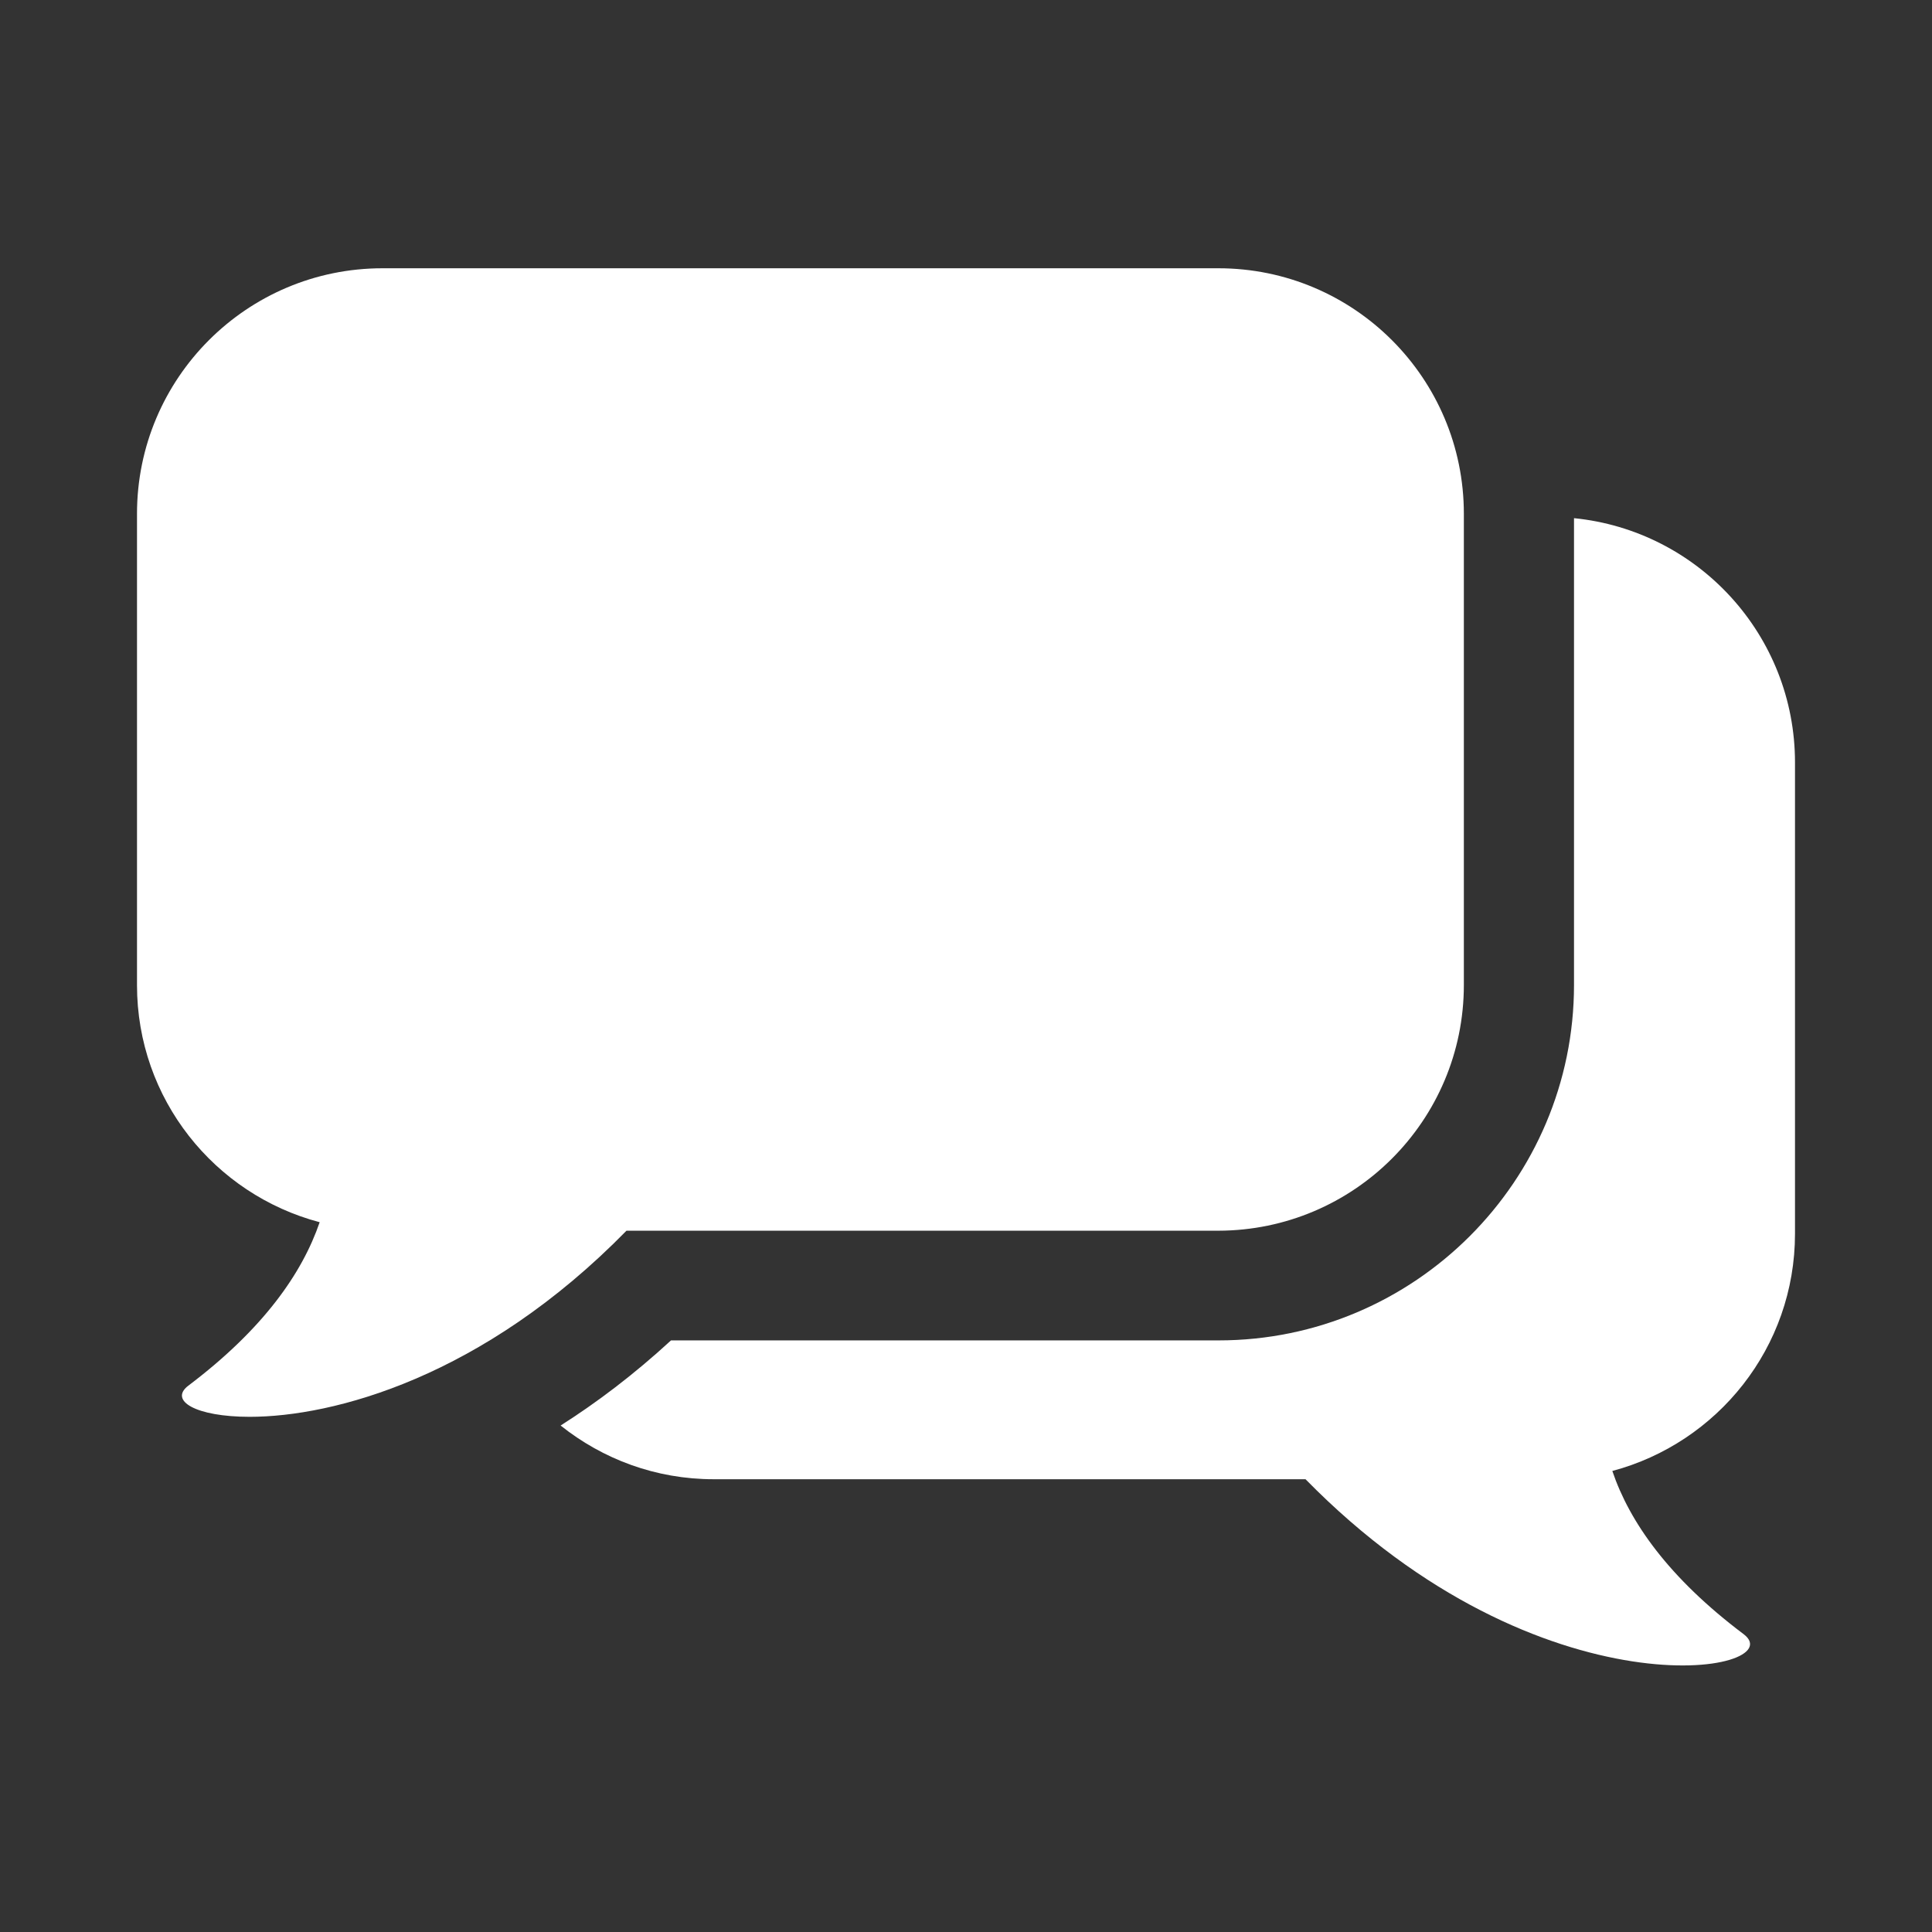 <?xml version="1.0" standalone="no"?><!DOCTYPE svg PUBLIC "-//W3C//DTD SVG 1.1//EN" "http://www.w3.org/Graphics/SVG/1.1/DTD/svg11.dtd"><svg t="1529460745362" class="icon" style="" viewBox="0 0 1024 1024" version="1.1" xmlns="http://www.w3.org/2000/svg" p-id="49370" xmlns:xlink="http://www.w3.org/1999/xlink" width="16" height="16"><rect x="0" y="0" width="1024" height="1024" fill="#333333" stroke="none"/><defs><style type="text/css"></style></defs><path d="M951.387 653.881 951.387 404.175c0-67.504-51.328-122.968-117.129-129.536l0 247.395c0 103.872-84.533 188.404-188.404 188.404L355.645 710.439c-19.826 18.244-39.408 32.962-58.504 45.125 22.258 17.758 50.355 28.461 81.127 28.461l313.683 0c125.4 127.833 258.828 102.169 232.191 82.1-39.773-29.921-60.45-59.477-69.572-86.479C910.276 764.807 951.387 714.209 951.387 653.881L951.387 653.881zM951.387 653.881" p-id="49371" fill="#ffffff"></path><path d="M775.876 522.034 775.876 272.329c0-71.883-58.261-130.144-130.144-130.144L202.757 142.185c-71.883 0-130.144 58.261-130.144 130.144l0 249.827c0 60.328 41.111 110.926 96.817 125.643-9.244 27.002-29.799 56.558-69.572 86.6-10.46 7.906 3.771 16.542 32.475 16.542 44.395 0 123.576-20.92 199.716-98.642l313.683 0C717.615 652.178 775.876 593.918 775.876 522.034L775.876 522.034zM775.876 522.034" p-id="49372" fill="#ffffff"></path></svg>